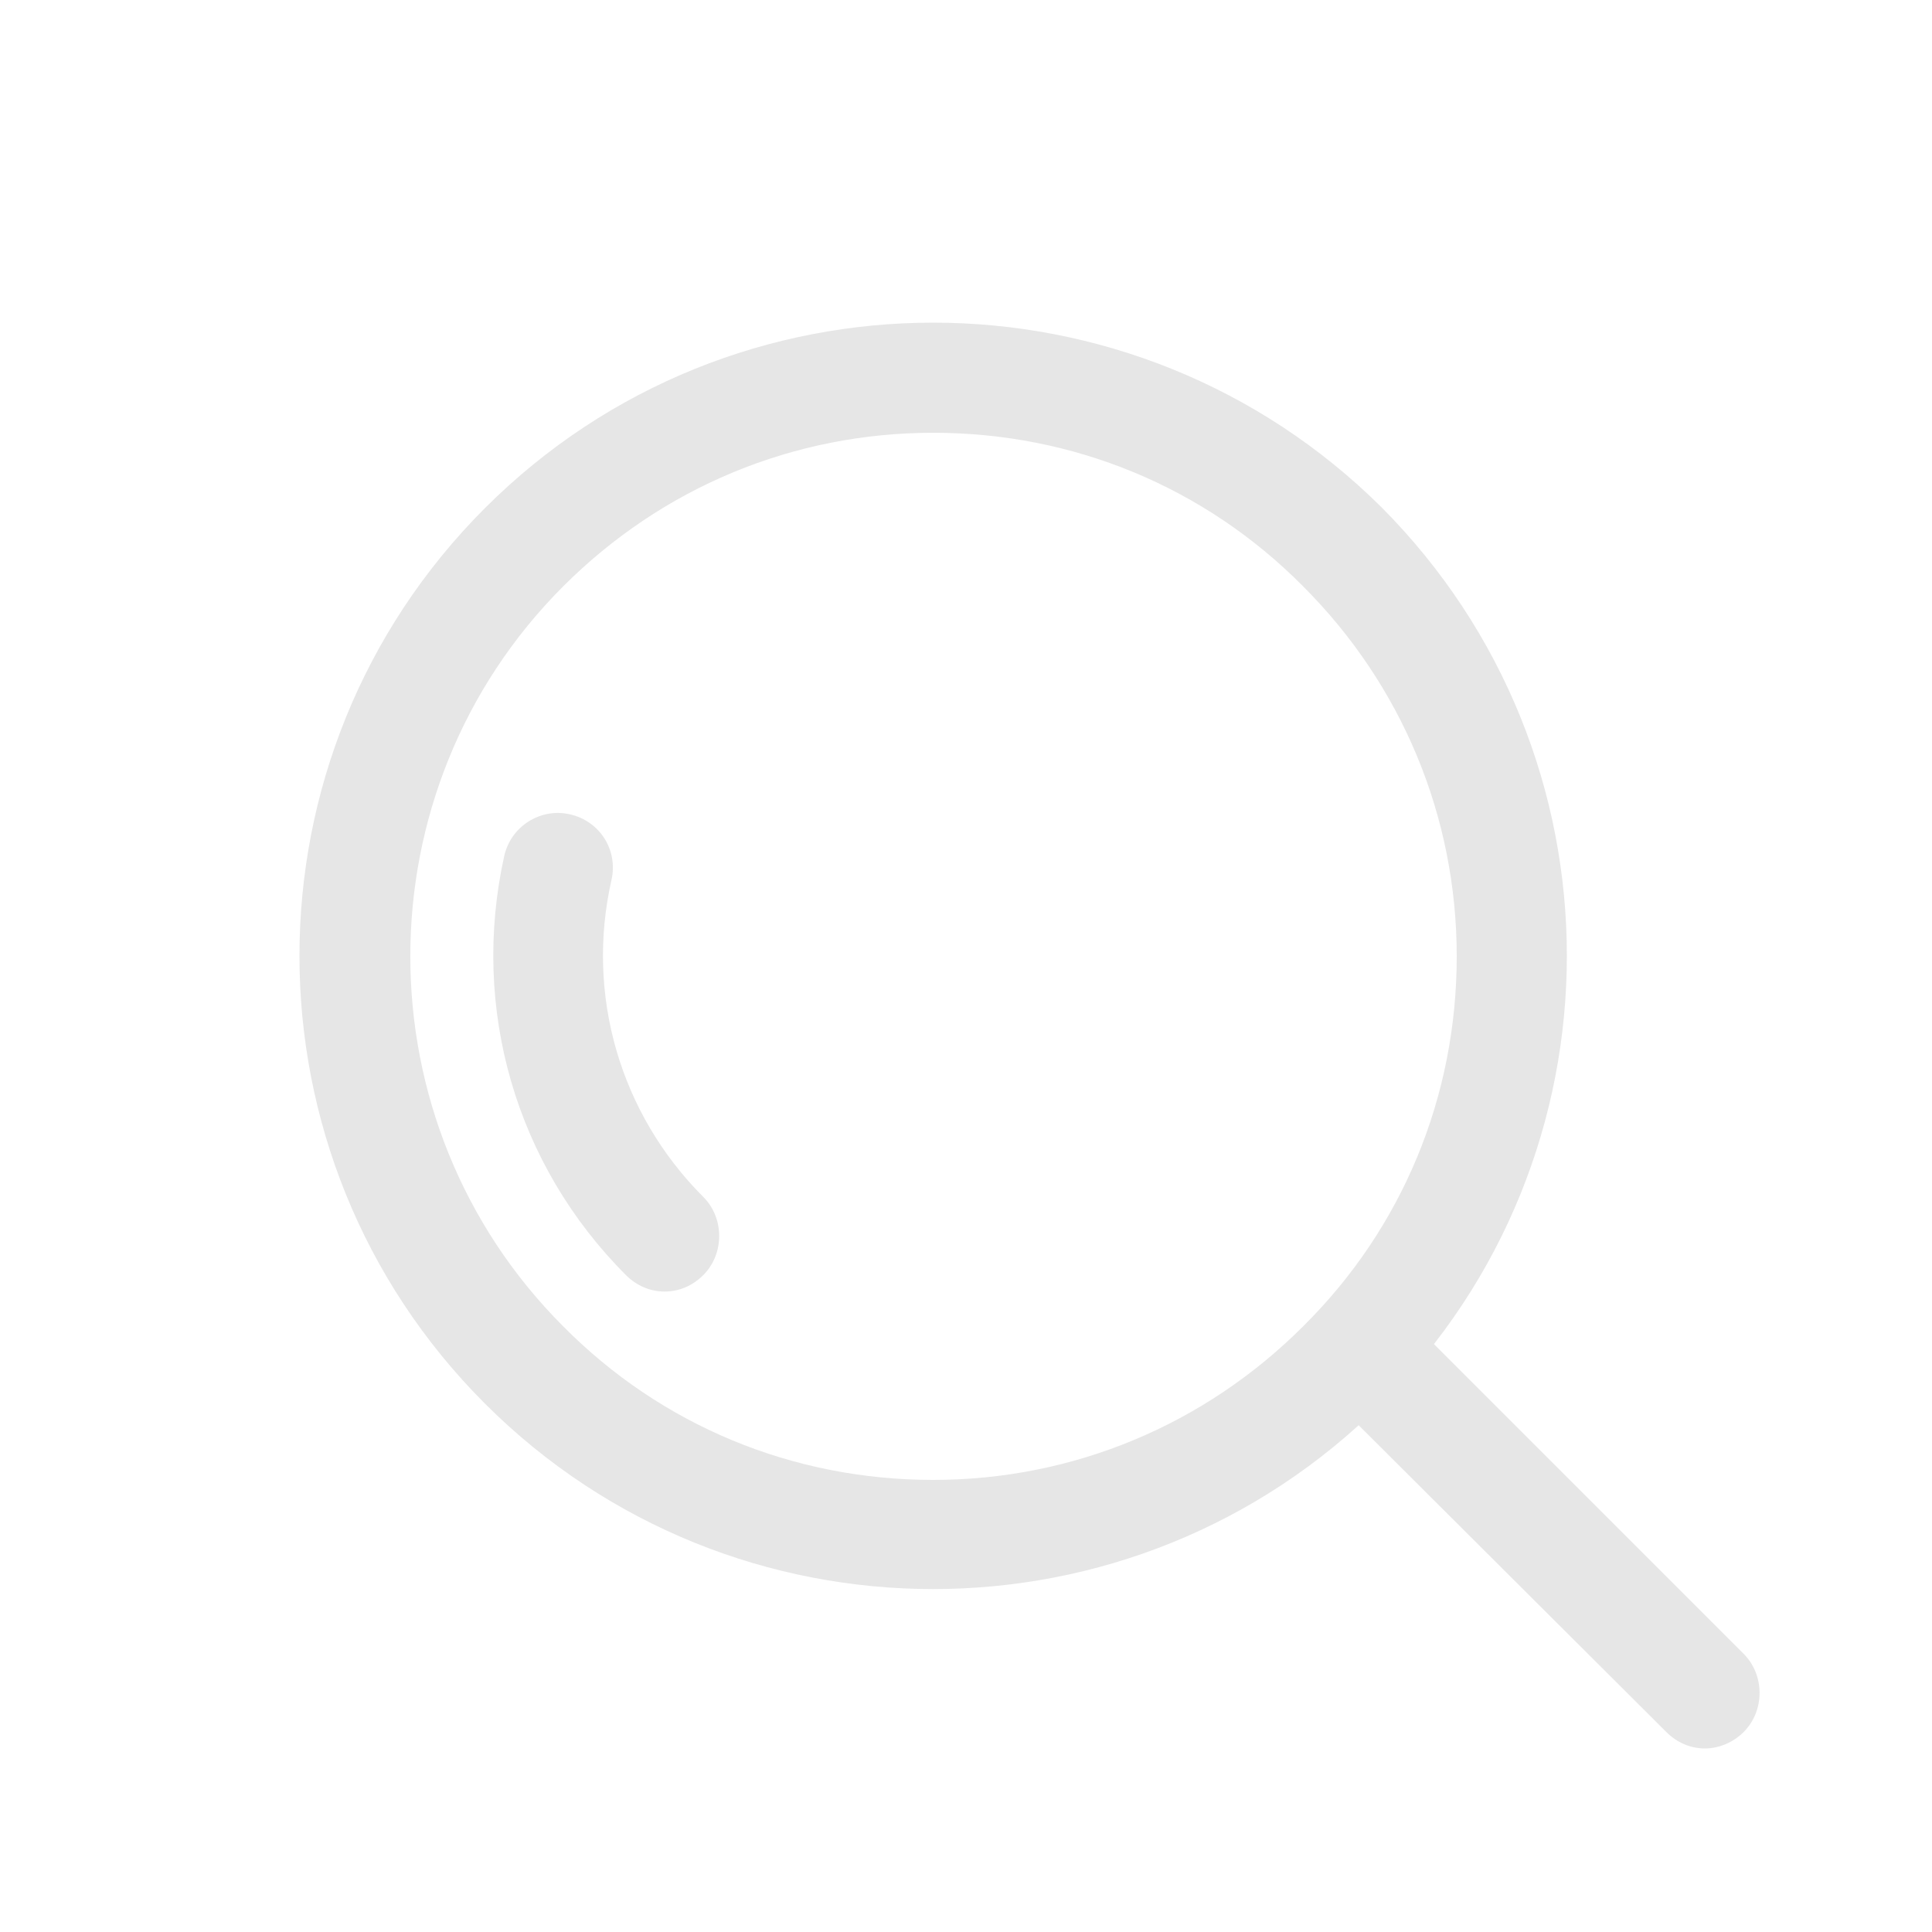 <svg t="1708241927614" class="icon" viewBox="0 0 1024 1024" version="1.1" xmlns="http://www.w3.org/2000/svg" p-id="4238" width="28" height="28"><path d="M352.256 684.544c-7.68 0-14.848-3.072-20.48-8.704-58.368-58.368-82.432-141.312-64.512-222.208 3.584-15.872 19.456-25.6 34.816-22.016 15.872 3.584 25.6 18.944 22.016 34.816-13.824 60.928 4.608 123.904 48.64 167.936 11.264 11.264 11.264 30.208 0 41.472C367.104 681.472 359.936 684.544 352.256 684.544z" p-id="4239" fill="#e6e6e6"></path><path d="M494.592 229.376c74.24 0 143.872 28.672 196.096 81.408 52.224 52.224 81.408 121.856 81.408 196.096 0 74.24-28.672 143.872-81.408 196.096-52.224 52.224-121.856 81.408-196.096 81.408-74.24 0-143.872-28.672-196.096-81.408-108.032-108.032-108.032-284.16 0-392.192C351.232 258.048 420.864 229.376 494.592 229.376M494.592 171.008c-86.016 0-172.032 32.768-237.568 98.304-131.072 131.072-131.072 343.552 0 474.624 65.536 65.536 151.552 98.304 237.568 98.304 86.016 0 172.032-32.768 237.568-98.304 131.072-131.072 131.072-343.552 0-475.136C666.624 203.776 580.608 171.008 494.592 171.008L494.592 171.008z" p-id="4240" fill="#e6e6e6"></path><path d="M903.68 926.72c-7.68 0-14.848-3.072-20.48-8.704L706.56 741.888c-11.264-11.264-11.264-30.208 0-41.472 11.264-11.264 30.208-11.264 41.472 0l176.128 176.128c11.264 11.264 11.264 30.208 0 41.472C918.528 923.648 910.848 926.72 903.68 926.72z" p-id="4241" fill="#e6e6e6"></path></svg>